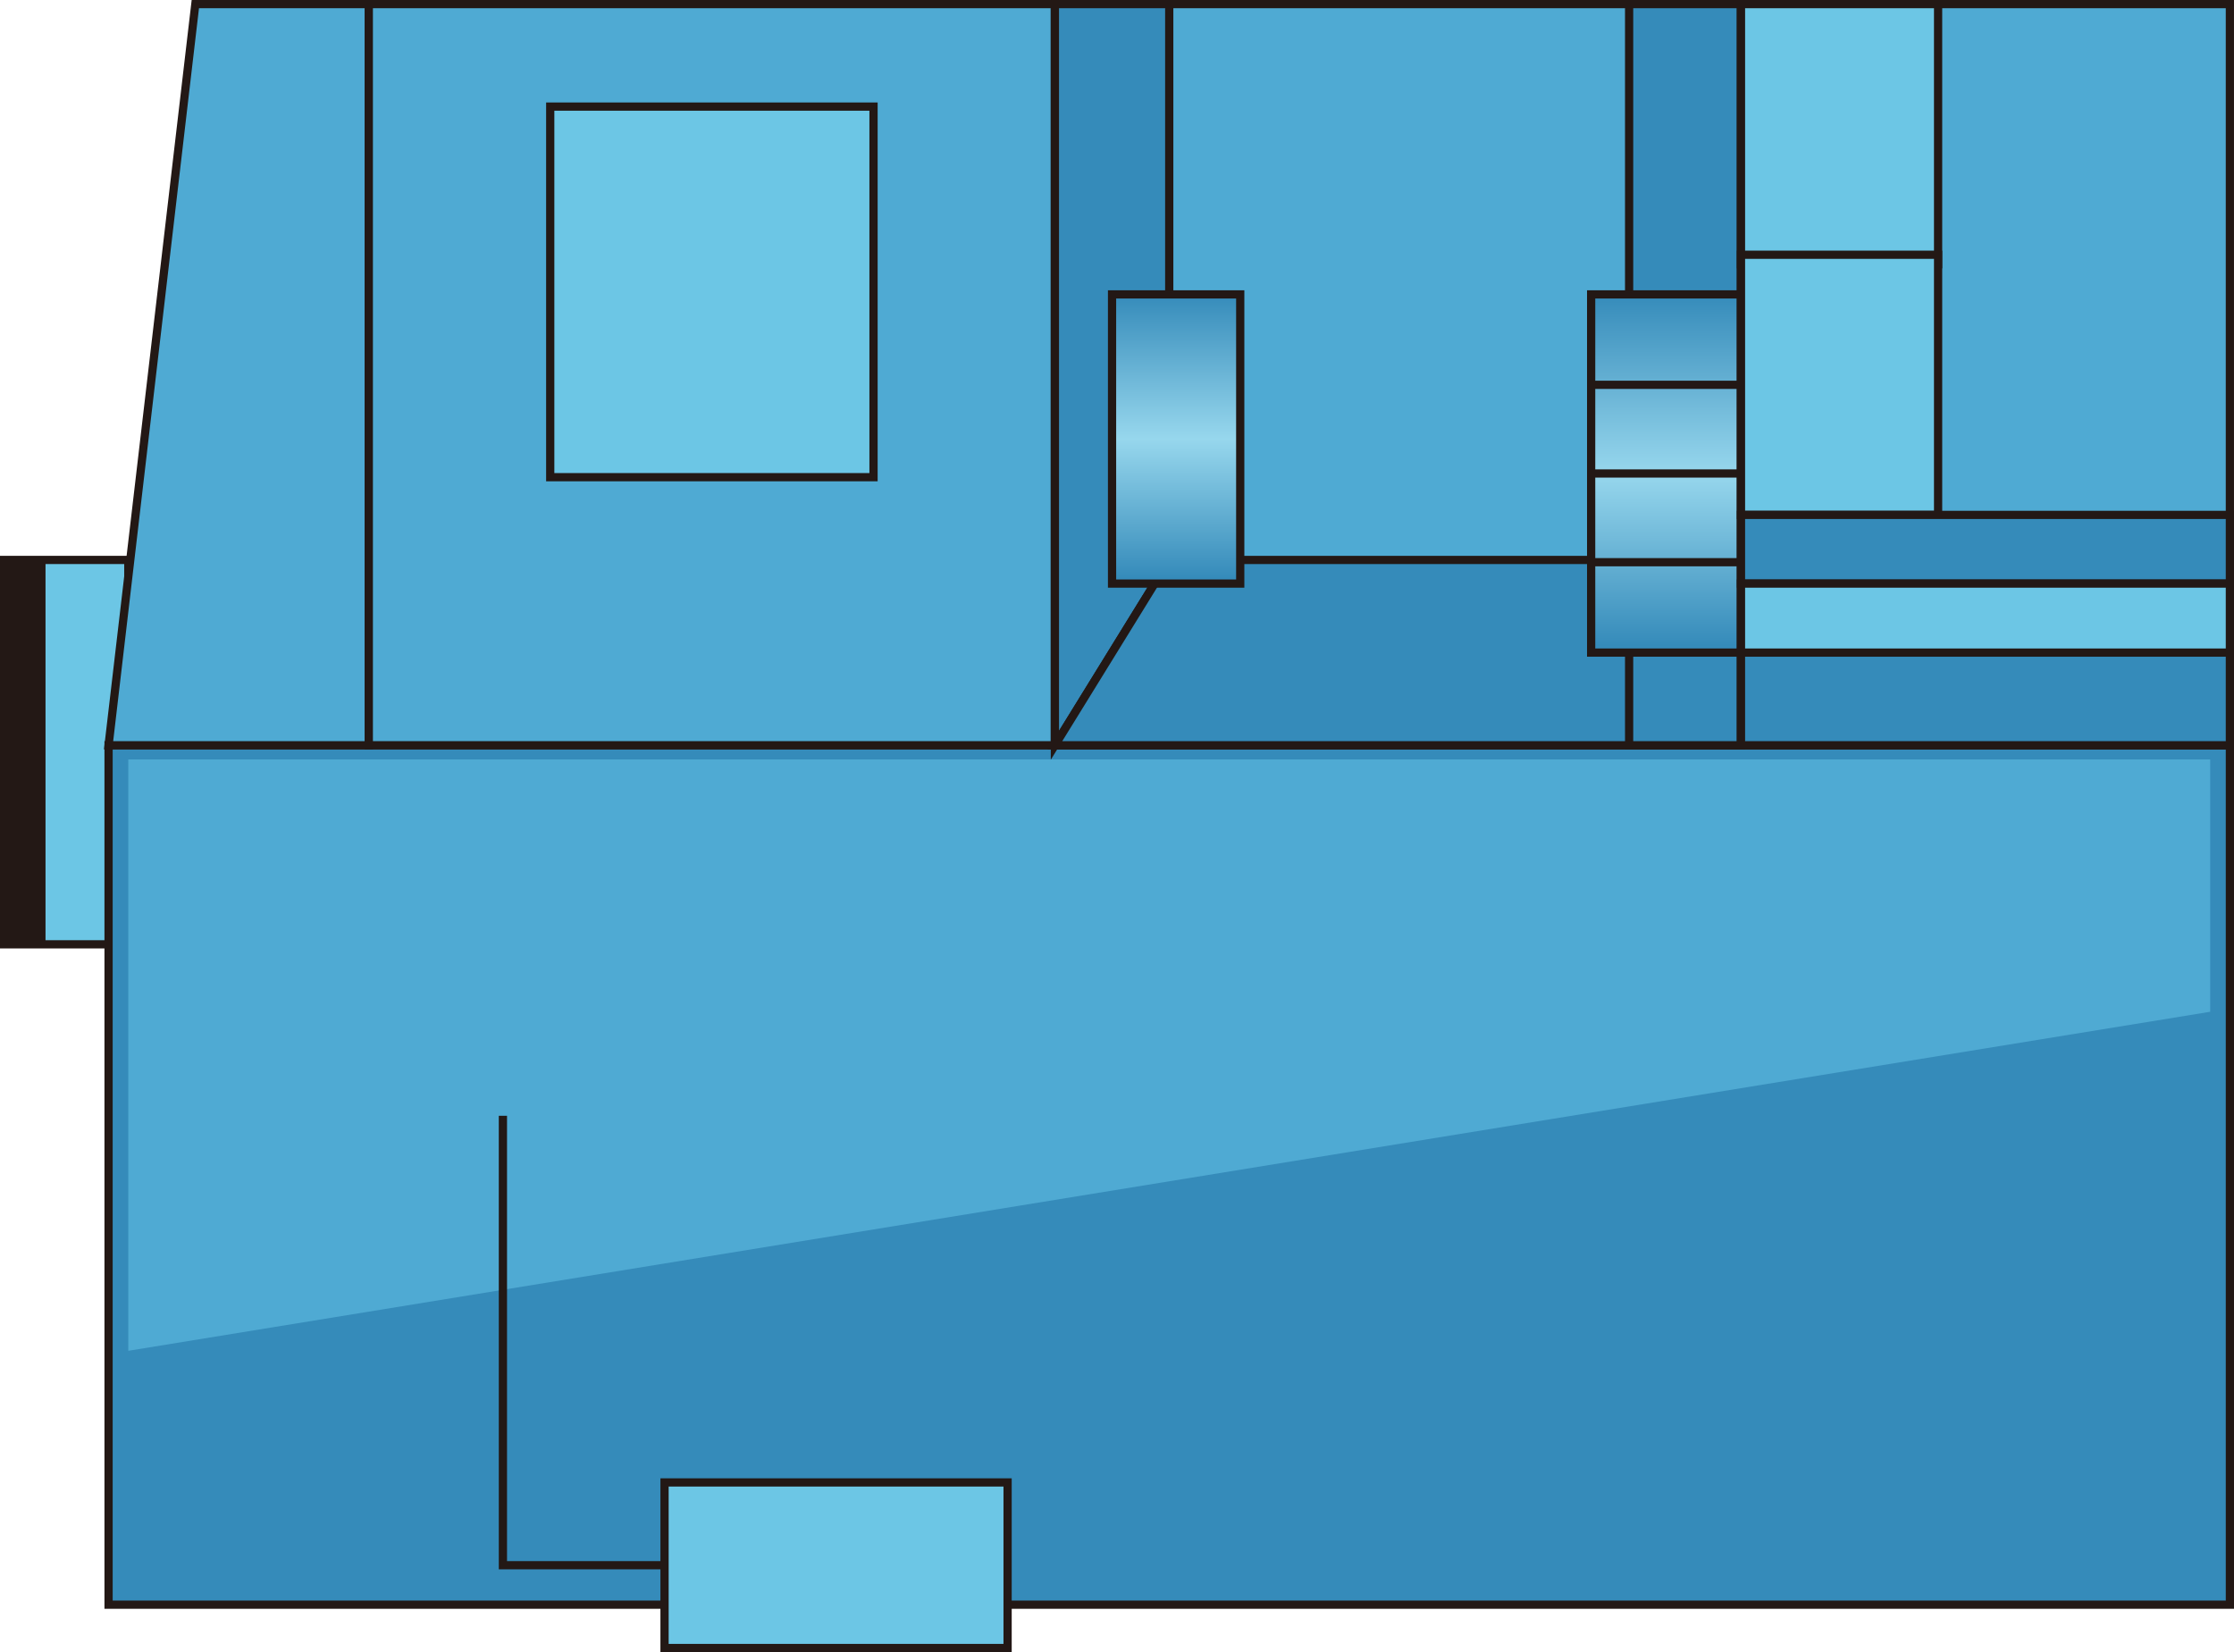 <?xml version="1.0" encoding="UTF-8" standalone="no"?>
<svg
   xmlns:dc="http://purl.org/dc/elements/1.1/"
   xmlns:cc="http://creativecommons.org/ns#"
   xmlns:rdf="http://www.w3.org/1999/02/22-rdf-syntax-ns#"
   xmlns:svg="http://www.w3.org/2000/svg"
   xmlns="http://www.w3.org/2000/svg"
   xmlns:sodipodi="http://sodipodi.sourceforge.net/DTD/sodipodi-0.dtd"
   xmlns:inkscape="http://www.inkscape.org/namespaces/inkscape"
   version="1.1"
   id="图层_1"
   x="0px"
   y="0px"
   width="135.872px"
   height="100.498px"
   viewBox="37.511 496.427 135.872 100.498"
   enable-background="new 37.511 496.427 135.872 100.498"
   xml:space="preserve"
   sodipodi:docname="加工设备-13.svg"><defs
   id="defs78" /><sodipodi:namedview
   pagecolor="#ffffff"
   bordercolor="#666666"
   borderopacity="1"
   objecttolerance="10"
   gridtolerance="10"
   guidetolerance="10"
   inkscape:pageopacity="0"
   inkscape:pageshadow="2"
   inkscape:window-width="640"
   inkscape:window-height="480"
   id="namedview76" />
<g
   id="g73">
	
		<rect
   x="37.761"
   y="530.488"
   fill="#6CC6E5"
   stroke="#231815"
   stroke-width="0.5"
   stroke-miterlimit="10"
   width="7.554"
   height="23.382"
   id="rect2" />
	
		<rect
   x="44.114"
   y="541.761"
   fill="#358BBA"
   stroke="#231815"
   stroke-width="0.5"
   stroke-miterlimit="10"
   width="129.019"
   height="52.279"
   id="rect4" />
	<polygon
   fill="#4FAAD3"
   points="171.934,557.973 45.314,578.596 45.314,542.625 171.934,542.625  "
   id="polygon6" />
	<polygon
   fill="#4FAAD3"
   stroke="#231815"
   stroke-width="0.5"
   stroke-miterlimit="10"
   points="59.942,496.677 49.391,496.677    44.114,541.761 59.942,541.761  "
   id="polygon8" />
	
		<rect
   x="59.942"
   y="496.677"
   fill="#4FAAD3"
   stroke="#231815"
   stroke-width="0.5"
   stroke-miterlimit="10"
   width="41.728"
   height="45.084"
   id="rect10" />
	
		<rect
   x="101.67"
   y="496.677"
   fill="#4FAAD3"
   stroke="#231815"
   stroke-width="0.5"
   stroke-miterlimit="10"
   width="41.729"
   height="45.084"
   id="rect12" />
	<polygon
   fill="#358BBA"
   stroke="#231815"
   stroke-width="0.5"
   stroke-miterlimit="10"
   points="108.624,530.488 101.67,541.761    101.67,496.677 108.624,496.677  "
   id="polygon14" />
	
		<rect
   x="70.976"
   y="502.911"
   fill="#6CC6E5"
   stroke="#231815"
   stroke-width="0.5"
   stroke-miterlimit="10"
   width="19.663"
   height="22.543"
   id="rect16" />
	<polygon
   fill="#358BBA"
   stroke="#231815"
   stroke-width="0.5"
   stroke-miterlimit="10"
   points="143.398,530.488 108.624,530.488    101.67,541.761 143.398,541.761  "
   id="polygon18" />
	
		<linearGradient
   id="SVGID_1_"
   gradientUnits="userSpaceOnUse"
   x1="100.704"
   y1="377.115"
   x2="100.704"
   y2="394.706"
   gradientTransform="matrix(1 0 0 -1 8.34 909.04)">
		<stop
   offset="0.02"
   style="stop-color:#358BBA"
   id="stop20" />
		<stop
   offset="0.5"
   style="stop-color:#97D7ED"
   id="stop22" />
		<stop
   offset="1"
   style="stop-color:#358BBA"
   id="stop24" />
	</linearGradient>
	
		<rect
   x="105.146"
   y="514.335"
   fill="url(#SVGID_1_)"
   stroke="#231815"
   stroke-width="0.5"
   stroke-miterlimit="10"
   width="7.796"
   height="17.591"
   id="rect27" />
	
		<linearGradient
   id="SVGID_2_"
   gradientUnits="userSpaceOnUse"
   x1="131.656"
   y1="367.28"
   x2="131.656"
   y2="412.364"
   gradientTransform="matrix(1 0 0 -1 8.34 909.04)">
		<stop
   offset="0.02"
   style="stop-color:#358BBA"
   id="stop29" />
		<stop
   offset="0.5"
   style="stop-color:#358BBA"
   id="stop31" />
		<stop
   offset="1"
   style="stop-color:#358BBA"
   id="stop33" />
	</linearGradient>
	
		<rect
   x="136.594"
   y="496.677"
   fill="url(#SVGID_2_)"
   stroke="#231815"
   stroke-width="0.5"
   stroke-miterlimit="10"
   width="6.805"
   height="45.084"
   id="rect36" />
	
		<linearGradient
   id="SVGID_3_"
   gradientUnits="userSpaceOnUse"
   x1="130.501"
   y1="372.916"
   x2="130.501"
   y2="394.706"
   gradientTransform="matrix(1 0 0 -1 8.34 909.04)">
		<stop
   offset="0.02"
   style="stop-color:#358BBA"
   id="stop38" />
		<stop
   offset="0.5"
   style="stop-color:#97D7ED"
   id="stop40" />
		<stop
   offset="1"
   style="stop-color:#358BBA"
   id="stop42" />
	</linearGradient>
	
		<rect
   x="134.285"
   y="514.335"
   fill="url(#SVGID_3_)"
   stroke="#231815"
   stroke-width="0.5"
   stroke-miterlimit="10"
   width="9.113"
   height="21.789"
   id="rect45" />
	<g
   id="g53">
		
			<line
   fill="none"
   stroke="#231815"
   stroke-width="0.5"
   stroke-miterlimit="10"
   x1="134.285"
   y1="519.835"
   x2="143.398"
   y2="519.835"
   id="line47" />
		
			<line
   fill="none"
   stroke="#231815"
   stroke-width="0.5"
   stroke-miterlimit="10"
   x1="134.285"
   y1="525.229"
   x2="143.398"
   y2="525.229"
   id="line49" />
		
			<line
   fill="none"
   stroke="#231815"
   stroke-width="0.5"
   stroke-miterlimit="10"
   x1="134.285"
   y1="530.626"
   x2="143.398"
   y2="530.626"
   id="line51" />
	</g>
	
		<rect
   x="143.398"
   y="496.677"
   fill="#4FAAD3"
   stroke="#231815"
   stroke-width="0.5"
   stroke-miterlimit="10"
   width="29.734"
   height="45.084"
   id="rect55" />
	
		<rect
   x="143.398"
   y="496.677"
   fill="#6CC6E5"
   stroke="#231815"
   stroke-width="0.5"
   stroke-miterlimit="10"
   width="11.988"
   height="15.826"
   id="rect57" />
	
		<rect
   x="143.398"
   y="511.923"
   fill="#6CC6E5"
   stroke="#231815"
   stroke-width="0.5"
   stroke-miterlimit="10"
   width="11.988"
   height="15.825"
   id="rect59" />
	
		<rect
   x="143.398"
   y="527.748"
   fill="#358BBA"
   stroke="#231815"
   stroke-width="0.5"
   stroke-miterlimit="10"
   width="29.734"
   height="4.178"
   id="rect61" />
	
		<rect
   x="143.398"
   y="536.124"
   fill="#358BBA"
   stroke="#231815"
   stroke-width="0.5"
   stroke-miterlimit="10"
   width="29.734"
   height="5.637"
   id="rect63" />
	
		<rect
   x="143.398"
   y="531.926"
   fill="#6CC6E5"
   stroke="#231815"
   stroke-width="0.5"
   stroke-miterlimit="10"
   width="29.734"
   height="4.198"
   id="rect65" />
	<polyline
   fill="none"
   stroke="#231815"
   stroke-width="0.5"
   stroke-miterlimit="10"
   points="68.098,564.3 68.098,591.639    77.928,591.639  "
   id="polyline67" />
	
		<rect
   x="77.928"
   y="586.603"
   fill="#6CC6E5"
   stroke="#231815"
   stroke-width="0.5"
   stroke-miterlimit="10"
   width="20.865"
   height="10.072"
   id="rect69" />
	<rect
   x="37.761"
   y="530.488"
   fill="#231815"
   width="2.518"
   height="23.382"
   id="rect71" />
</g>
</svg>
